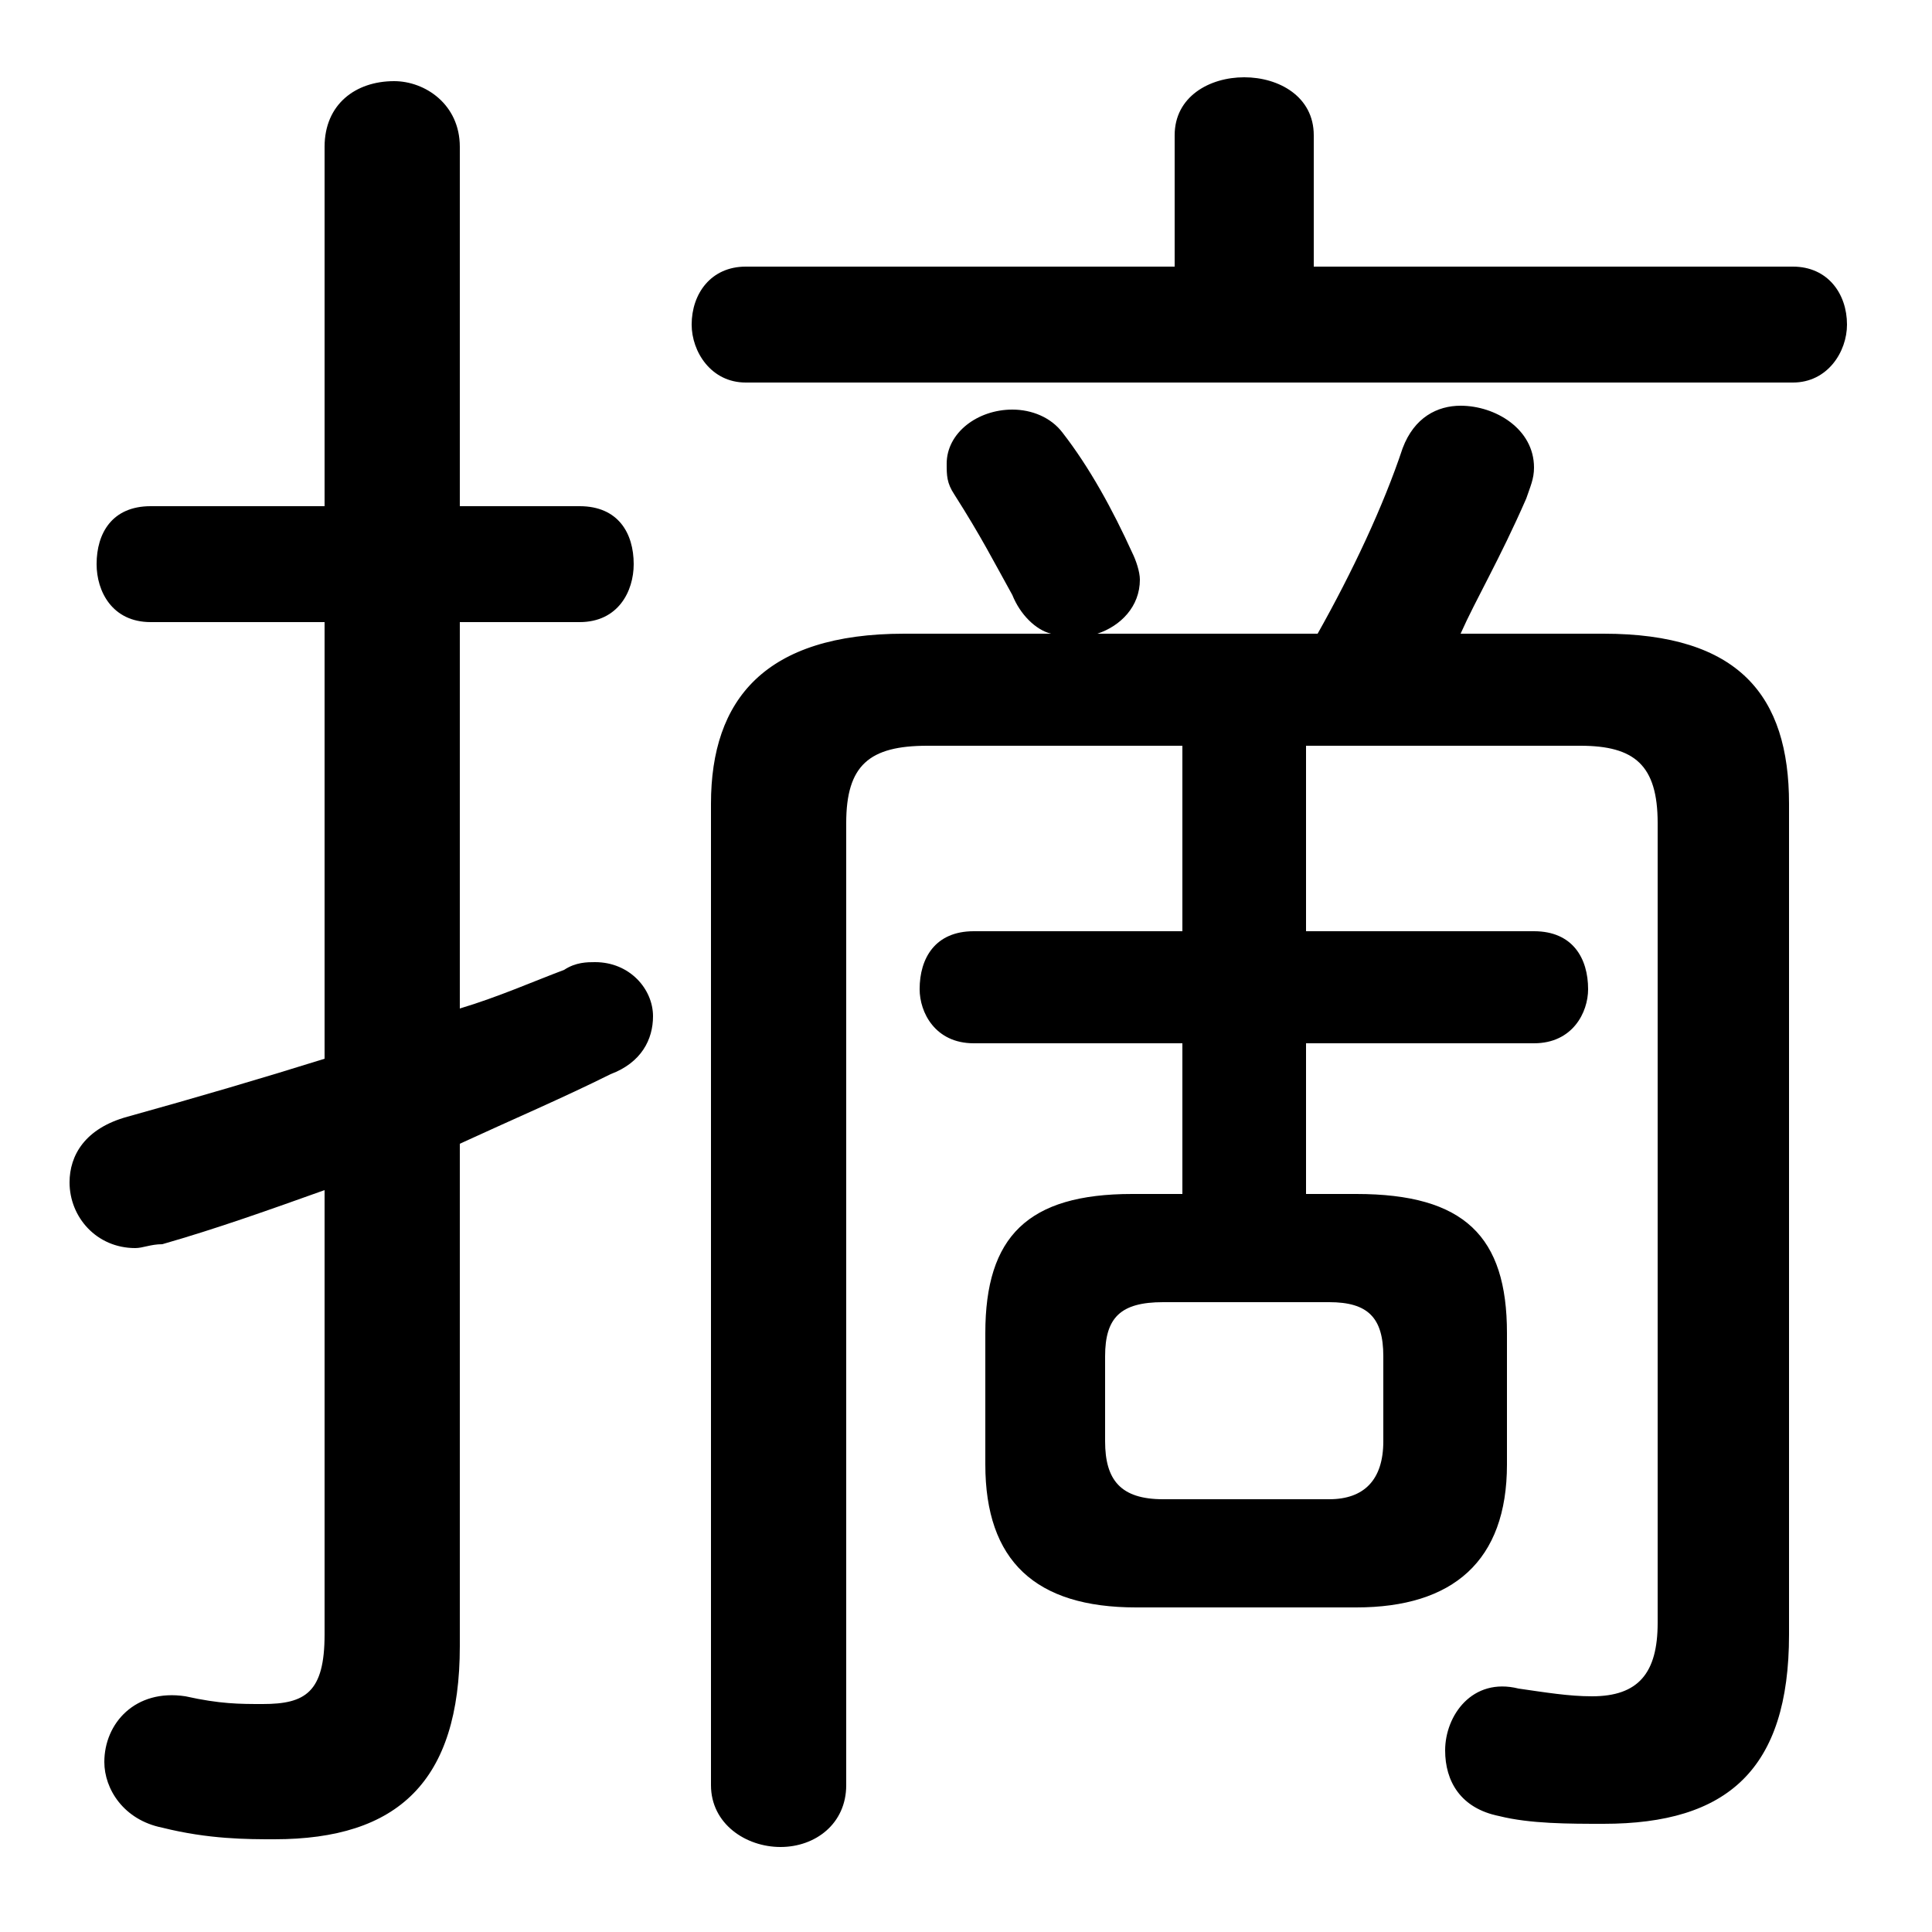 <svg xmlns="http://www.w3.org/2000/svg" viewBox="0 -44.0 50.0 50.0">
    <rect x="0" y="-44.0" width="50.0" height="50.0" fill="#808080" stroke="none"/>
    <g transform="scale(1, -1)">
        <!-- ボディの枠 -->
        <rect x="0" y="-6.0" width="50.0" height="50.0"
            stroke="white" fill="white"/>
        <!-- グリフ座標系の原点 -->
        <circle cx="0" cy="0" r="5" fill="white"/>
        <!-- グリフのアウトライン -->
        <g style="fill:black;stroke:#000000;stroke-width:0;stroke-linecap:round;stroke-linejoin:round;">
        <path d="M 33.8 24.7 L 40.9 24.7 C 42.3 24.7 42.9 24.2 42.9 22.7 L 42.9 2.0 C 42.9 0.7 42.4 0.1 41.2 0.1 C 40.6 0.1 40.0 0.2 39.3 0.3 C 38.1 0.6 37.4 -0.4 37.4 -1.3 C 37.4 -2.1 37.8 -2.8 38.8 -3.0 C 39.6 -3.2 40.6 -3.2 41.5 -3.2 C 44.7 -3.2 46.3 -1.8 46.3 1.7 L 46.3 23.2 C 46.3 26.0 45.0 27.6 41.5 27.6 L 37.8 27.6 C 38.2 28.5 38.8 29.5 39.5 31.1 C 39.6 31.4 39.7 31.6 39.7 31.9 C 39.7 32.9 38.7 33.5 37.8 33.5 C 37.2 33.5 36.6 33.2 36.3 32.4 C 35.8 30.9 35.0 29.2 34.1 27.6 L 28.4 27.6 C 29.0 27.8 29.5 28.3 29.5 29.0 C 29.5 29.2 29.4 29.5 29.3 29.7 C 28.8 30.8 28.2 31.9 27.5 32.8 C 27.2 33.2 26.7 33.4 26.2 33.4 C 25.3 33.4 24.5 32.8 24.5 32.0 C 24.5 31.7 24.5 31.5 24.7 31.2 C 25.4 30.1 25.7 29.5 26.2 28.6 C 26.4 28.1 26.8 27.7 27.2 27.6 L 23.4 27.6 C 19.8 27.6 18.4 25.9 18.4 23.2 L 18.4 -2.2 C 18.4 -3.2 19.3 -3.8 20.2 -3.8 C 21.1 -3.8 21.9 -3.2 21.9 -2.2 L 21.9 22.7 C 21.9 24.2 22.5 24.7 24.0 24.7 L 30.6 24.7 L 30.6 19.9 L 25.2 19.9 C 24.2 19.9 23.8 19.2 23.8 18.4 C 23.8 17.8 24.2 17.0 25.2 17.0 L 30.6 17.0 L 30.6 13.1 L 29.3 13.1 C 26.6 13.1 25.5 12.0 25.5 9.5 L 25.5 6.1 C 25.5 3.6 26.8 2.4 29.4 2.4 L 35.1 2.4 C 37.6 2.4 39.0 3.6 39.0 6.1 L 39.0 9.5 C 39.0 12.0 37.9 13.1 35.1 13.1 L 33.8 13.1 L 33.8 17.0 L 39.7 17.0 C 40.7 17.0 41.1 17.8 41.1 18.4 C 41.1 19.2 40.7 19.9 39.7 19.9 L 33.8 19.9 Z M 30.1 5.2 C 29.0 5.2 28.6 5.7 28.6 6.7 L 28.6 8.9 C 28.6 9.9 29.0 10.3 30.1 10.3 L 34.4 10.3 C 35.4 10.3 35.8 9.9 35.8 8.9 L 35.8 6.7 C 35.8 5.7 35.3 5.2 34.4 5.2 Z M 34.0 37.1 L 34.0 40.5 C 34.0 41.5 33.1 42.0 32.2 42.0 C 31.3 42.0 30.4 41.5 30.4 40.5 L 30.4 37.1 L 19.3 37.1 C 18.4 37.1 17.9 36.4 17.9 35.6 C 17.9 34.9 18.4 34.1 19.3 34.1 L 46.4 34.1 C 47.3 34.1 47.8 34.9 47.8 35.6 C 47.8 36.4 47.3 37.1 46.4 37.1 Z M 11.9 14.4 C 13.2 15.0 14.6 15.6 15.8 16.2 C 16.6 16.5 16.9 17.1 16.9 17.7 C 16.9 18.4 16.3 19.1 15.4 19.1 C 15.2 19.1 14.9 19.1 14.6 18.9 C 13.8 18.6 12.9 18.2 11.9 17.9 L 11.9 27.9 L 15.0 27.9 C 16.0 27.9 16.4 28.7 16.4 29.4 C 16.4 30.2 16.0 30.9 15.0 30.9 L 11.9 30.9 L 11.9 40.2 C 11.9 41.3 11.0 41.9 10.2 41.9 C 9.2 41.9 8.4 41.3 8.4 40.2 L 8.4 30.9 L 3.9 30.9 C 2.9 30.9 2.5 30.2 2.5 29.4 C 2.5 28.7 2.9 27.9 3.9 27.9 L 8.4 27.9 L 8.4 16.6 C 6.8 16.1 5.1 15.6 3.3 15.1 C 2.2 14.8 1.8 14.1 1.8 13.4 C 1.8 12.5 2.5 11.7 3.5 11.7 C 3.7 11.7 3.9 11.8 4.2 11.8 C 5.6 12.2 7.0 12.7 8.4 13.2 L 8.4 1.7 C 8.4 0.2 7.9 -0.1 6.8 -0.1 C 6.2 -0.1 5.7 -0.1 4.8 0.1 C 3.5 0.3 2.7 -0.6 2.7 -1.6 C 2.7 -2.3 3.2 -3.1 4.2 -3.3 C 5.4 -3.6 6.4 -3.6 7.1 -3.6 C 10.3 -3.6 11.9 -2.1 11.9 1.4 Z"/>
    </g>
    </g>
</svg>
